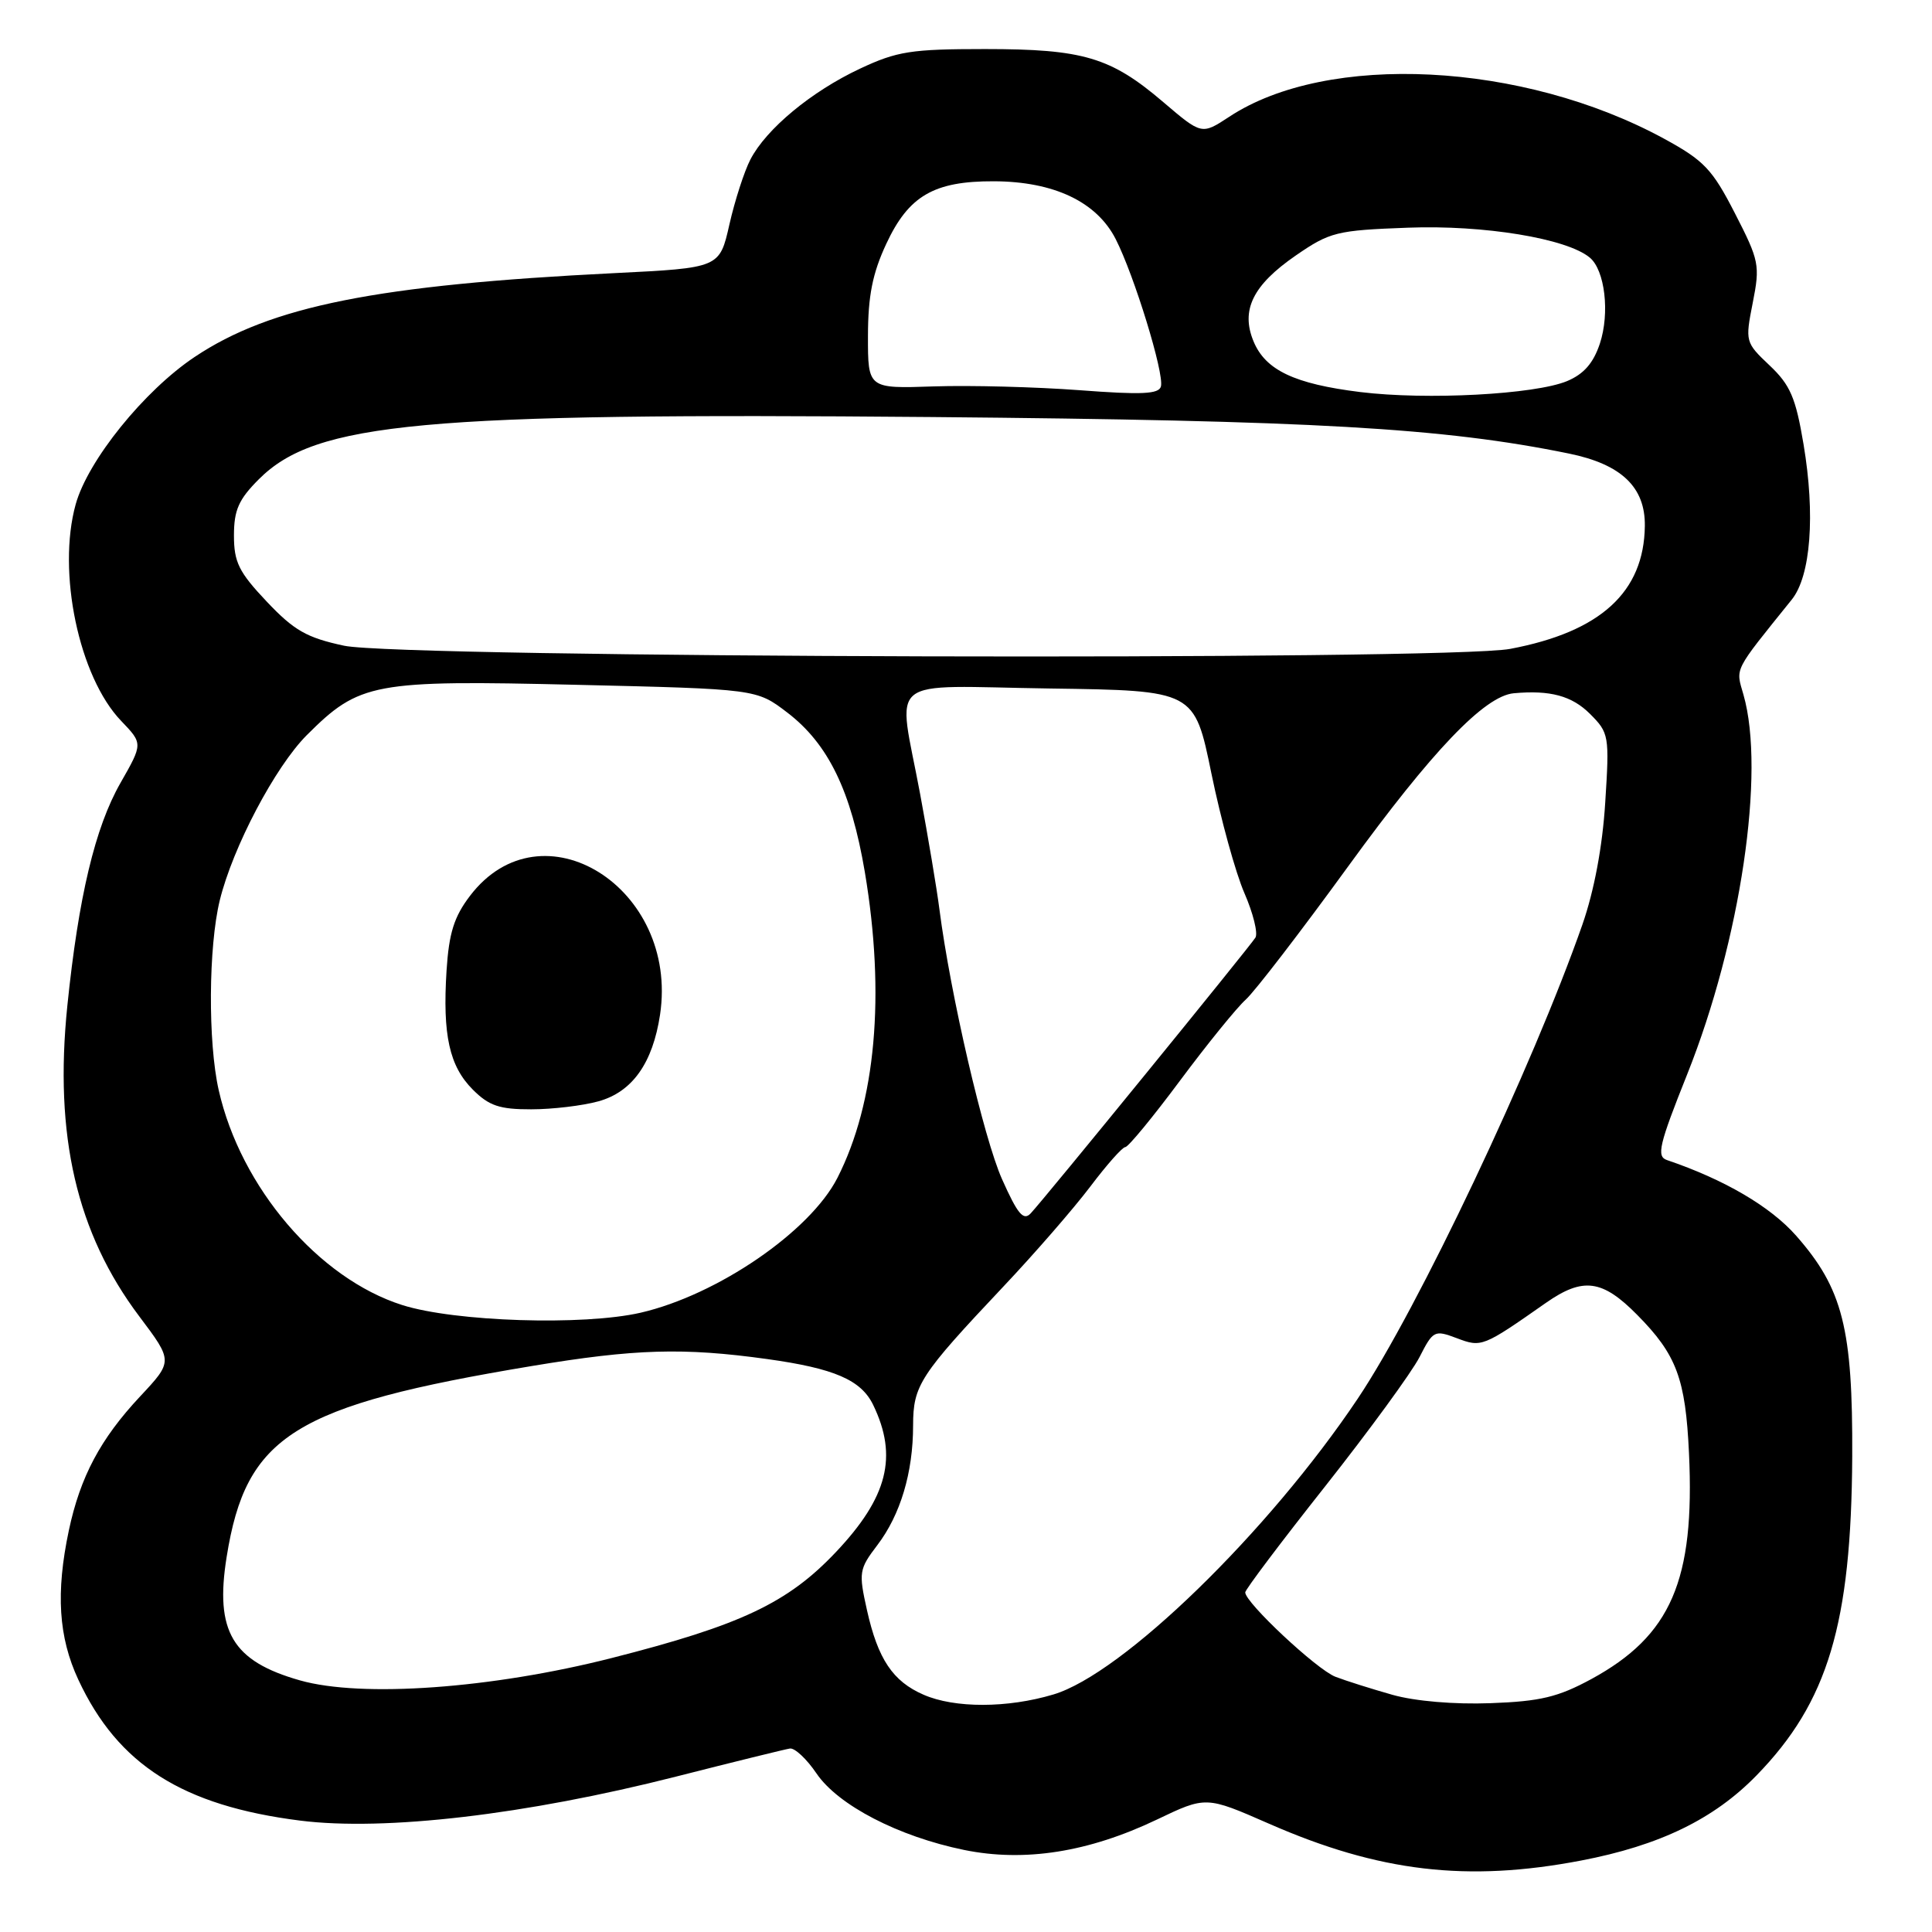 <?xml version="1.0" encoding="UTF-8" standalone="no"?>
<!DOCTYPE svg PUBLIC "-//W3C//DTD SVG 1.1//EN" "http://www.w3.org/Graphics/SVG/1.1/DTD/svg11.dtd" >
<svg xmlns="http://www.w3.org/2000/svg" xmlns:xlink="http://www.w3.org/1999/xlink" version="1.1" viewBox="0 0 256 256">
 <g >
 <path fill="currentColor"
d=" M 209.51 246.53 C 219.91 244.54 227.12 241.04 232.77 235.23 C 242.21 225.53 245.31 215.19 245.43 193.00 C 245.51 176.03 244.17 170.75 238.00 163.74 C 234.59 159.87 228.50 156.30 220.87 153.71 C 219.47 153.23 219.83 151.69 223.57 142.33 C 230.64 124.61 233.95 102.29 231.02 92.06 C 229.98 88.43 229.61 89.15 237.41 79.46 C 239.94 76.33 240.55 68.22 238.98 58.88 C 237.94 52.68 237.22 51.01 234.48 48.42 C 231.27 45.38 231.23 45.27 232.25 40.11 C 233.23 35.15 233.11 34.54 229.89 28.27 C 226.89 22.42 225.80 21.27 220.50 18.38 C 201.78 8.19 175.88 6.89 162.87 15.48 C 159.23 17.87 159.23 17.87 154.13 13.52 C 147.17 7.58 143.54 6.50 130.50 6.50 C 120.74 6.50 118.87 6.79 113.95 9.10 C 107.51 12.12 101.52 17.09 99.43 21.14 C 98.62 22.70 97.37 26.57 96.65 29.74 C 95.35 35.50 95.35 35.50 81.42 36.19 C 49.96 37.75 35.87 40.56 25.79 47.30 C 19.10 51.77 11.65 61.00 10.03 66.82 C 7.54 75.78 10.46 89.69 16.05 95.52 C 18.94 98.53 18.94 98.53 15.96 103.75 C 12.60 109.63 10.40 118.85 8.92 133.30 C 7.16 150.49 10.15 163.39 18.46 174.43 C 22.93 180.37 22.93 180.37 18.56 185.04 C 13.30 190.66 10.63 195.69 9.12 202.80 C 7.38 211.03 7.75 216.93 10.38 222.57 C 15.63 233.84 24.19 239.27 39.78 241.24 C 50.99 242.65 69.66 240.47 89.57 235.41 C 97.23 233.46 104.02 231.79 104.66 231.69 C 105.30 231.58 106.89 233.07 108.19 234.99 C 111.06 239.21 119.06 243.35 127.76 245.13 C 135.76 246.76 144.23 245.43 153.28 241.11 C 159.80 237.99 159.80 237.99 168.15 241.65 C 182.72 248.04 194.41 249.42 209.51 246.53 Z  M 122.38 224.56 C 118.30 222.79 116.33 219.84 114.88 213.36 C 113.76 208.34 113.83 207.92 116.25 204.74 C 119.31 200.72 120.99 195.13 120.99 188.88 C 121.00 183.56 121.86 182.24 132.94 170.49 C 137.10 166.09 142.28 160.12 144.46 157.24 C 146.63 154.36 148.72 152.00 149.10 152.00 C 149.49 152.00 152.75 148.04 156.35 143.20 C 159.96 138.35 163.88 133.52 165.07 132.45 C 166.26 131.38 172.37 123.43 178.64 114.80 C 189.78 99.46 196.71 92.22 200.58 91.86 C 205.41 91.42 208.29 92.20 210.69 94.60 C 213.20 97.11 213.27 97.47 212.70 106.35 C 212.34 112.17 211.23 118.05 209.68 122.50 C 203.12 141.27 187.90 173.41 179.92 185.31 C 168.05 203.03 148.73 221.81 139.57 224.53 C 133.48 226.35 126.50 226.36 122.38 224.56 Z  M 184.50 224.57 C 181.75 223.79 178.35 222.72 176.95 222.18 C 174.48 221.23 165.00 212.36 165.00 211.00 C 165.00 210.63 169.77 204.30 175.61 196.92 C 181.44 189.54 187.05 181.85 188.09 179.83 C 189.89 176.30 190.07 176.20 193.02 177.31 C 196.32 178.56 196.47 178.50 204.85 172.63 C 209.76 169.20 212.32 169.54 216.95 174.24 C 222.16 179.51 223.34 182.68 223.80 192.56 C 224.59 209.42 221.42 216.73 210.87 222.48 C 206.46 224.87 204.12 225.44 197.51 225.68 C 192.71 225.86 187.50 225.42 184.50 224.57 Z  M 39.75 222.66 C 30.79 220.12 28.45 216.18 30.03 206.31 C 32.60 190.20 38.93 186.25 70.50 181.00 C 84.14 178.73 90.55 178.54 101.64 180.08 C 110.56 181.32 114.10 182.85 115.70 186.16 C 119.00 192.98 117.63 198.39 110.77 205.65 C 104.38 212.41 98.15 215.35 81.04 219.70 C 65.16 223.74 47.92 224.98 39.75 222.66 Z  M 53.31 172.93 C 42.21 169.41 31.89 157.33 28.98 144.45 C 27.54 138.09 27.62 125.45 29.12 119.30 C 30.85 112.25 36.46 101.61 40.65 97.41 C 47.63 90.44 49.42 90.10 76.37 90.74 C 100.24 91.30 100.24 91.30 104.31 94.41 C 109.75 98.56 112.78 104.80 114.60 115.58 C 117.33 131.85 116.05 146.09 110.96 156.08 C 107.33 163.19 95.06 171.59 84.89 173.94 C 77.32 175.68 60.29 175.14 53.31 172.93 Z  M 79.30 145.93 C 83.78 144.69 86.49 140.87 87.46 134.45 C 89.98 117.62 71.78 106.24 62.28 118.70 C 60.17 121.47 59.49 123.62 59.17 128.60 C 58.63 137.15 59.54 141.27 62.66 144.39 C 64.80 146.53 66.20 147.00 70.39 146.99 C 73.20 146.99 77.21 146.51 79.30 145.93 Z  M 132.78 156.26 C 130.35 150.83 125.93 131.76 124.48 120.50 C 124.13 117.75 122.97 110.86 121.92 105.20 C 118.95 89.23 116.88 90.91 139.13 91.23 C 158.27 91.50 158.27 91.50 160.52 102.50 C 161.76 108.55 163.73 115.68 164.89 118.34 C 166.05 121.00 166.71 123.66 166.35 124.24 C 165.59 125.46 138.38 158.86 136.57 160.78 C 135.61 161.80 134.84 160.88 132.78 156.26 Z  M 45.59 85.56 C 40.64 84.50 38.97 83.55 35.34 79.71 C 31.65 75.81 31.00 74.49 31.00 70.96 C 31.00 67.59 31.62 66.18 34.30 63.50 C 41.84 55.96 55.86 54.67 123.50 55.26 C 173.98 55.71 191.25 56.69 207.90 60.10 C 214.84 61.52 218.02 64.55 217.95 69.70 C 217.84 78.46 212.08 83.72 200.11 85.98 C 191.77 87.56 53.14 87.18 45.59 85.56 Z  M 143.00 51.70 C 137.22 51.27 128.56 51.04 123.75 51.20 C 115.00 51.50 115.00 51.50 115.01 44.50 C 115.02 39.21 115.61 36.23 117.43 32.32 C 120.40 25.94 123.75 23.99 131.70 24.02 C 139.65 24.05 145.32 26.74 147.84 31.69 C 150.29 36.50 154.28 49.47 153.83 51.20 C 153.57 52.23 151.29 52.33 143.00 51.70 Z  M 180.25 51.95 C 171.52 50.87 167.68 49.05 166.10 45.23 C 164.38 41.09 166.01 37.78 171.69 33.86 C 176.22 30.74 177.09 30.52 186.56 30.17 C 196.61 29.79 207.60 31.59 210.65 34.13 C 212.66 35.79 213.33 41.48 211.99 45.53 C 211.13 48.12 209.86 49.57 207.64 50.50 C 203.35 52.27 189.06 53.03 180.25 51.95 Z "/>
</g>
</svg>